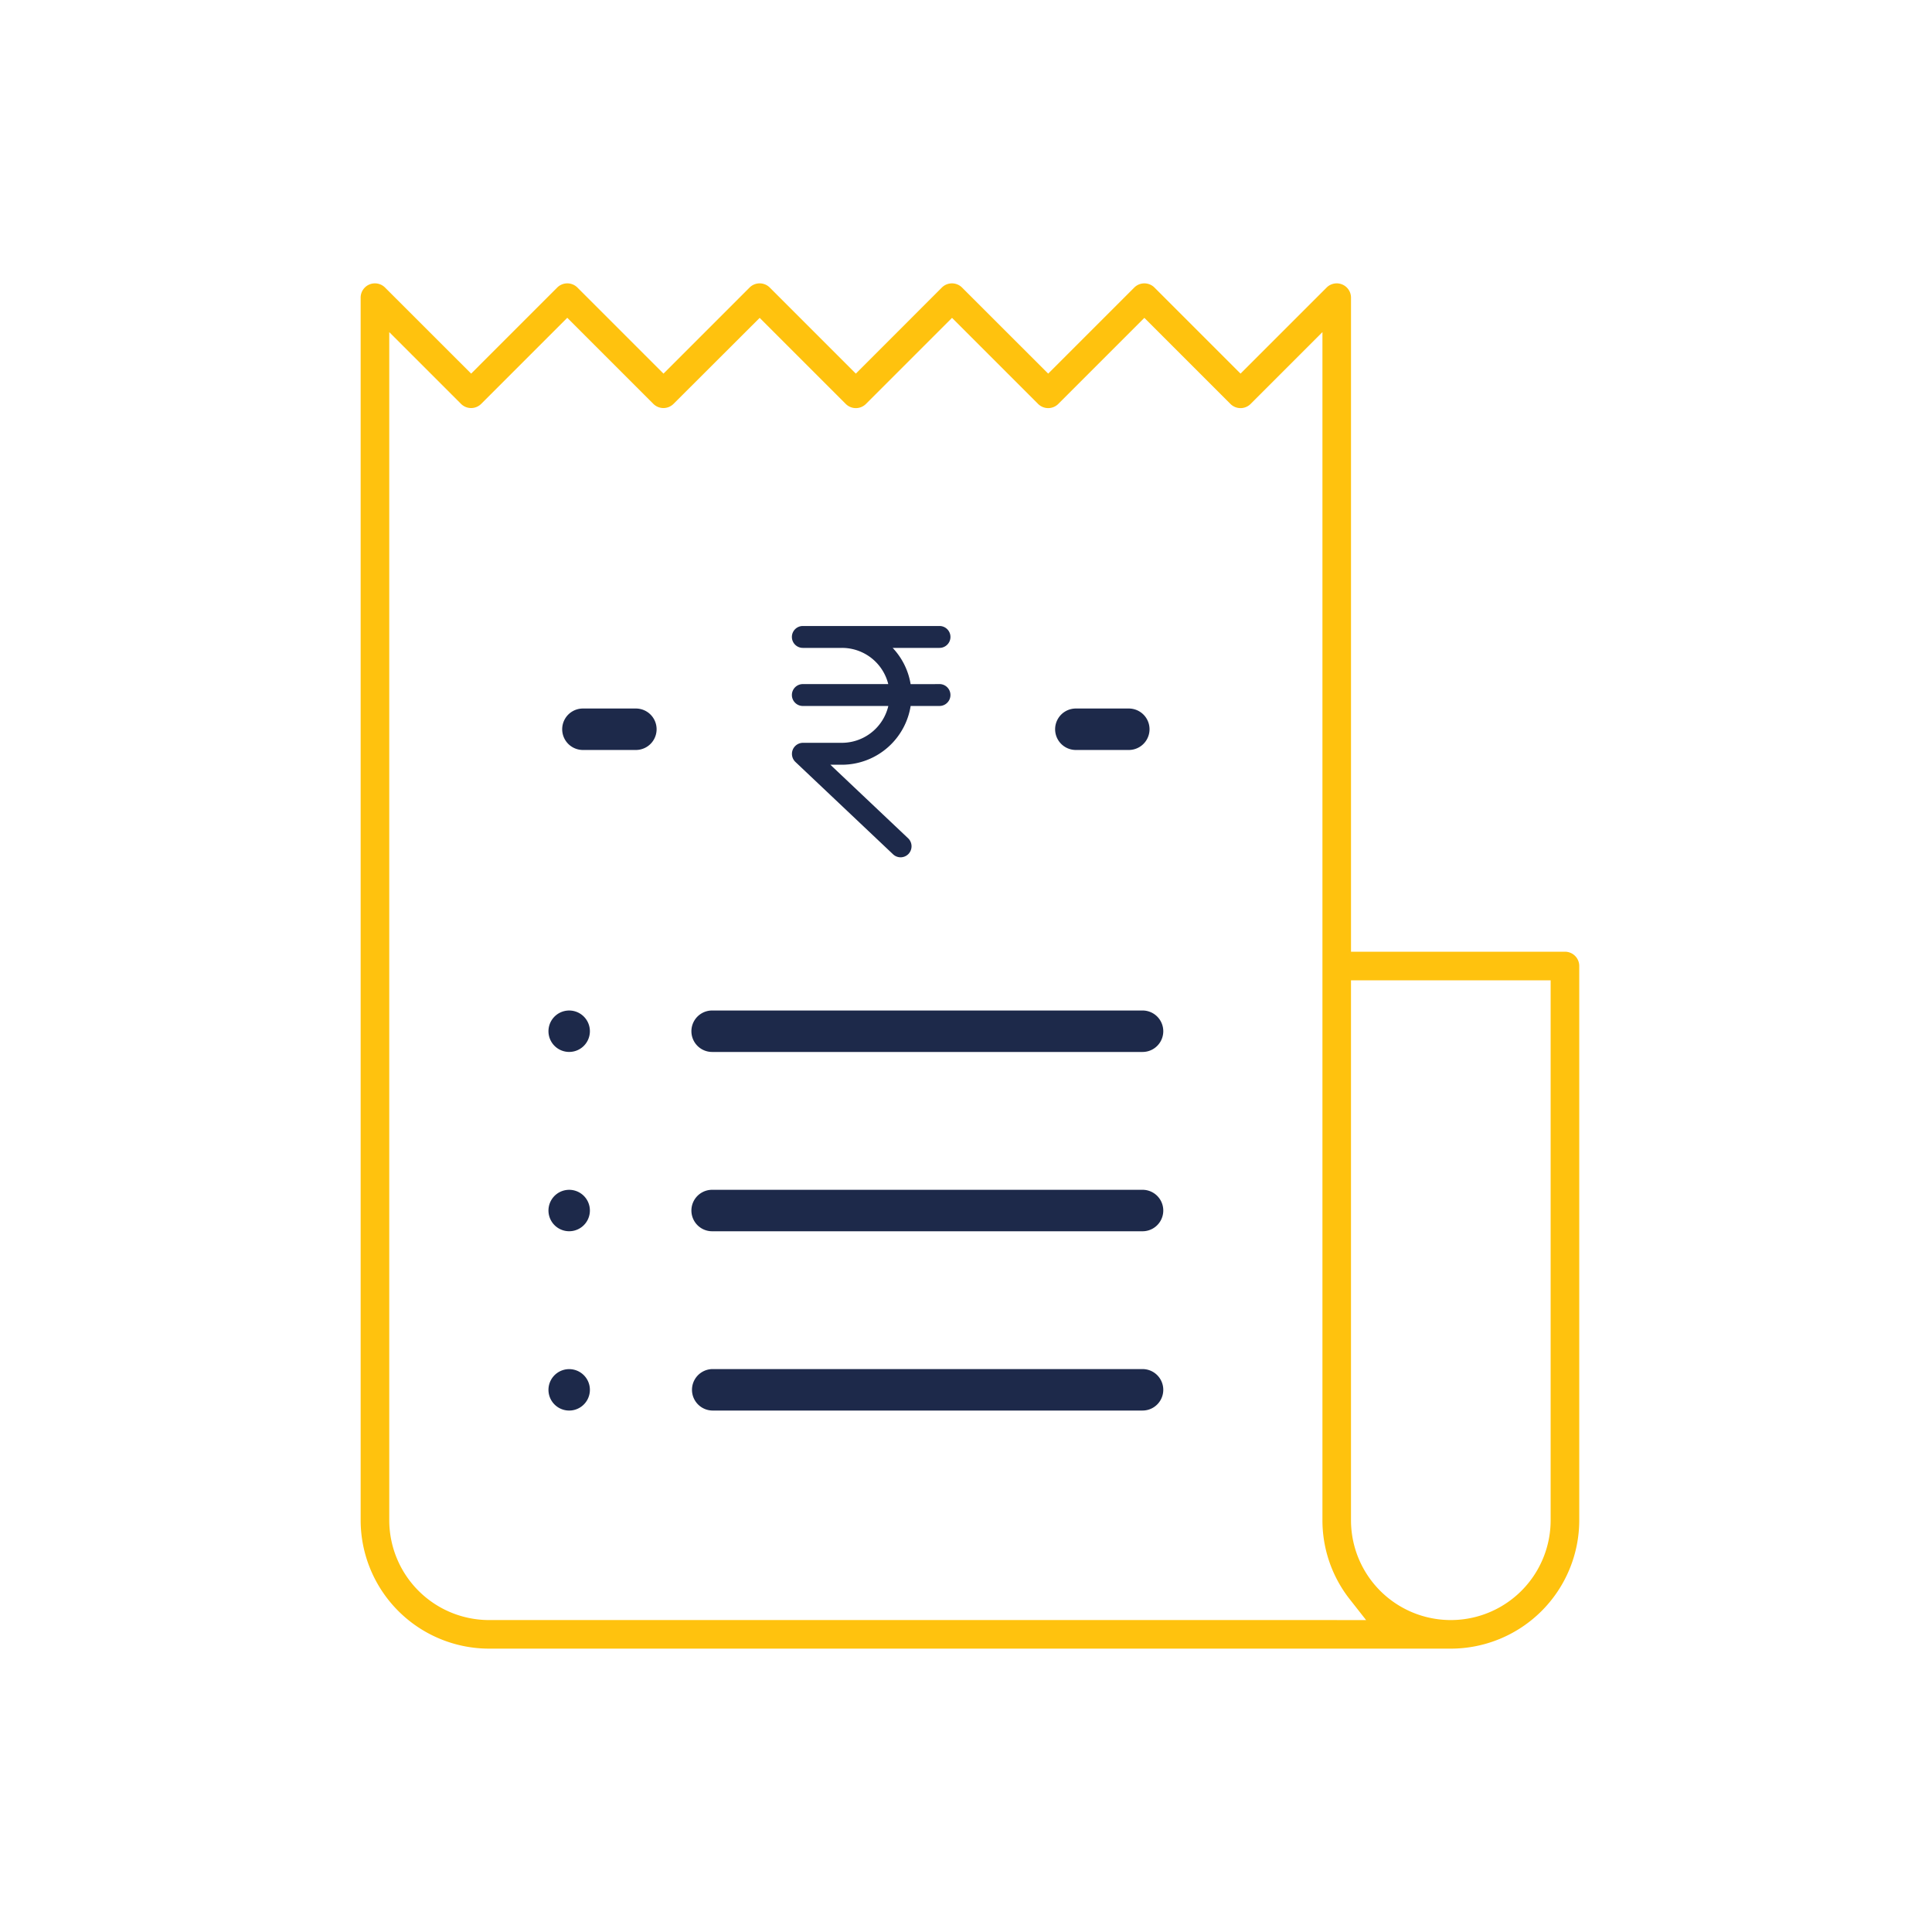 <svg xmlns="http://www.w3.org/2000/svg" width="150" height="150" viewBox="0 0 150 150">
  <g id="Group_46" data-name="Group 46" transform="translate(-510 218)">
    <path id="Path_34" data-name="Path 34" d="M0,0H150V150H0Z" transform="translate(510 -218)" fill="#fff"/>
    <g id="valueicon4" transform="translate(510.001 -197)">
      <g id="Group_17" data-name="Group 17" transform="translate(27.005)">
        <g id="Group_16" data-name="Group 16">
          <path id="Path_15" data-name="Path 15" d="M121.5,51.891H105.891V2.11a2.109,2.109,0,0,0-3.6-1.492L96.314,6.593,90.339.618a2.11,2.11,0,0,0-2.983,0L81.38,6.594,75.4.618a2.11,2.11,0,0,0-2.983,0L66.446,6.594,60.471.618a2.109,2.109,0,0,0-2.983,0L51.512,6.594,45.537.618a2.11,2.11,0,0,0-2.983,0L36.579,6.594,30.6.618A2.109,2.109,0,0,0,27,2.165V97.032A10.981,10.981,0,0,0,37.974,108h74.67a10.981,10.981,0,0,0,10.968-10.968V54a2.109,2.109,0,0,0-2.112-2.109Zm-83.529,51.89a6.757,6.757,0,0,1-6.75-6.75V7.2l3.863,3.863a2.11,2.11,0,0,0,2.983,0l5.975-5.975,5.975,5.975a2.11,2.11,0,0,0,2.983,0l5.98-5.97,5.976,5.975a2.109,2.109,0,0,0,2.983,0l5.975-5.975,5.975,5.975a2.11,2.11,0,0,0,2.983,0l5.975-5.975,5.975,5.975a2.109,2.109,0,0,0,2.983,0L101.673,7.2V97.032a10.911,10.911,0,0,0,2.332,6.75Zm81.419-6.75a6.75,6.75,0,0,1-13.5,0V56.11h13.5Z" transform="translate(-27.005)" fill="#ffc20e" stroke="#fff" stroke-width="2"/>
        </g>
      </g>
      <g id="Group_18" data-name="Group 18" transform="translate(81.419 33.509)">
        <path id="Path_16" data-name="Path 16" d="M291.192,158.856H287.08a2.109,2.109,0,0,0,0,4.219h4.111a2.109,2.109,0,0,0,0-4.219Z" transform="translate(-284.971 -158.856)" fill="#1d294a" stroke="#fff" stroke-width="1"/>
      </g>
      <g id="Group_20" data-name="Group 20" transform="translate(43.147 33.509)">
        <g id="Group_19" data-name="Group 19">
          <path id="Path_17" data-name="Path 17" d="M109.751,158.856H105.64a2.109,2.109,0,0,0,0,4.219h4.111a2.109,2.109,0,0,0,0-4.219Z" transform="translate(-103.53 -158.856)" fill="#1d294a" stroke="#fff" stroke-width="1"/>
        </g>
      </g>
      <g id="Group_22" data-name="Group 22" transform="translate(53.18 56.955)">
        <g id="Group_21" data-name="Group 21">
          <path id="Path_18" data-name="Path 18" d="M186.624,270.007H153.206a2.109,2.109,0,0,0,0,4.219h33.417a2.109,2.109,0,0,0,0-4.219Z" transform="translate(-151.097 -270.007)" fill="#1d294a" stroke="#fff" stroke-width="1"/>
        </g>
      </g>
      <g id="Group_24" data-name="Group 24" transform="translate(42.079 56.955)">
        <g id="Group_23" data-name="Group 23">
          <path id="Path_19" data-name="Path 19" d="M102.069,270.625a2.108,2.108,0,1,0,.618,1.491,2.108,2.108,0,0,0-.618-1.491Z" transform="translate(-98.468 -270.007)" fill="#1d294a" stroke="#fff" stroke-width="1"/>
        </g>
      </g>
      <g id="Group_26" data-name="Group 26" transform="translate(53.18 70.876)">
        <g id="Group_25" data-name="Group 25">
          <path id="Path_20" data-name="Path 20" d="M186.624,336.005H153.206a2.109,2.109,0,0,0,0,4.219h33.417a2.109,2.109,0,0,0,0-4.219Z" transform="translate(-151.097 -336.005)" fill="#1d294a" stroke="#fff" stroke-width="1"/>
        </g>
      </g>
      <g id="Group_28" data-name="Group 28" transform="translate(42.079 70.876)">
        <g id="Group_27" data-name="Group 27">
          <path id="Path_21" data-name="Path 21" d="M102.069,336.623a2.108,2.108,0,1,0,.618,1.491,2.108,2.108,0,0,0-.618-1.491Z" transform="translate(-98.468 -336.005)" fill="#1d294a" stroke="#fff" stroke-width="1"/>
        </g>
      </g>
      <g id="Group_30" data-name="Group 30" transform="translate(53.18 84.798)">
        <g id="Group_29" data-name="Group 29">
          <path id="Path_22" data-name="Path 22" d="M186.624,402H153.206a2.11,2.11,0,0,0,0,4.219h33.417a2.109,2.109,0,1,0,0-4.219Z" transform="translate(-151.097 -402.003)" fill="#1d294a" stroke="#fff" stroke-width="1"/>
        </g>
      </g>
      <g id="Group_32" data-name="Group 32" transform="translate(42.079 84.798)">
        <g id="Group_31" data-name="Group 31">
          <path id="Path_23" data-name="Path 23" d="M102.069,402.621a2.108,2.108,0,1,0,.618,1.491,2.108,2.108,0,0,0-.618-1.491Z" transform="translate(-98.468 -402.003)" fill="#1d294a" stroke="#fff" stroke-width="1"/>
        </g>
      </g>
      <path id="Path_24" data-name="Path 24" d="M67.476,4.513H64.929A5.02,5.02,0,0,0,62.919,1h4.558a.5.5,0,1,0,0-1H56.866a.5.5,0,0,0,0,1h3.039a4.052,4.052,0,0,1,4.016,3.51H56.866a.5.5,0,0,0,0,1h7.055a4.059,4.059,0,0,1-4.016,3.56H56.871a.509.509,0,0,0-.5.516.518.518,0,0,0,.155.361l7.586,7.175a.5.5,0,0,0,.707-.02.512.512,0,0,0-.02-.717l-6.674-6.313H59.9a5.065,5.065,0,0,0,5.029-4.563h2.547a.5.5,0,0,0,0-1Z" transform="translate(5.465 27.952)" fill="#1d294a" stroke="#1d294a" stroke-width="0.7"/>
    </g>
  </g>
</svg>
